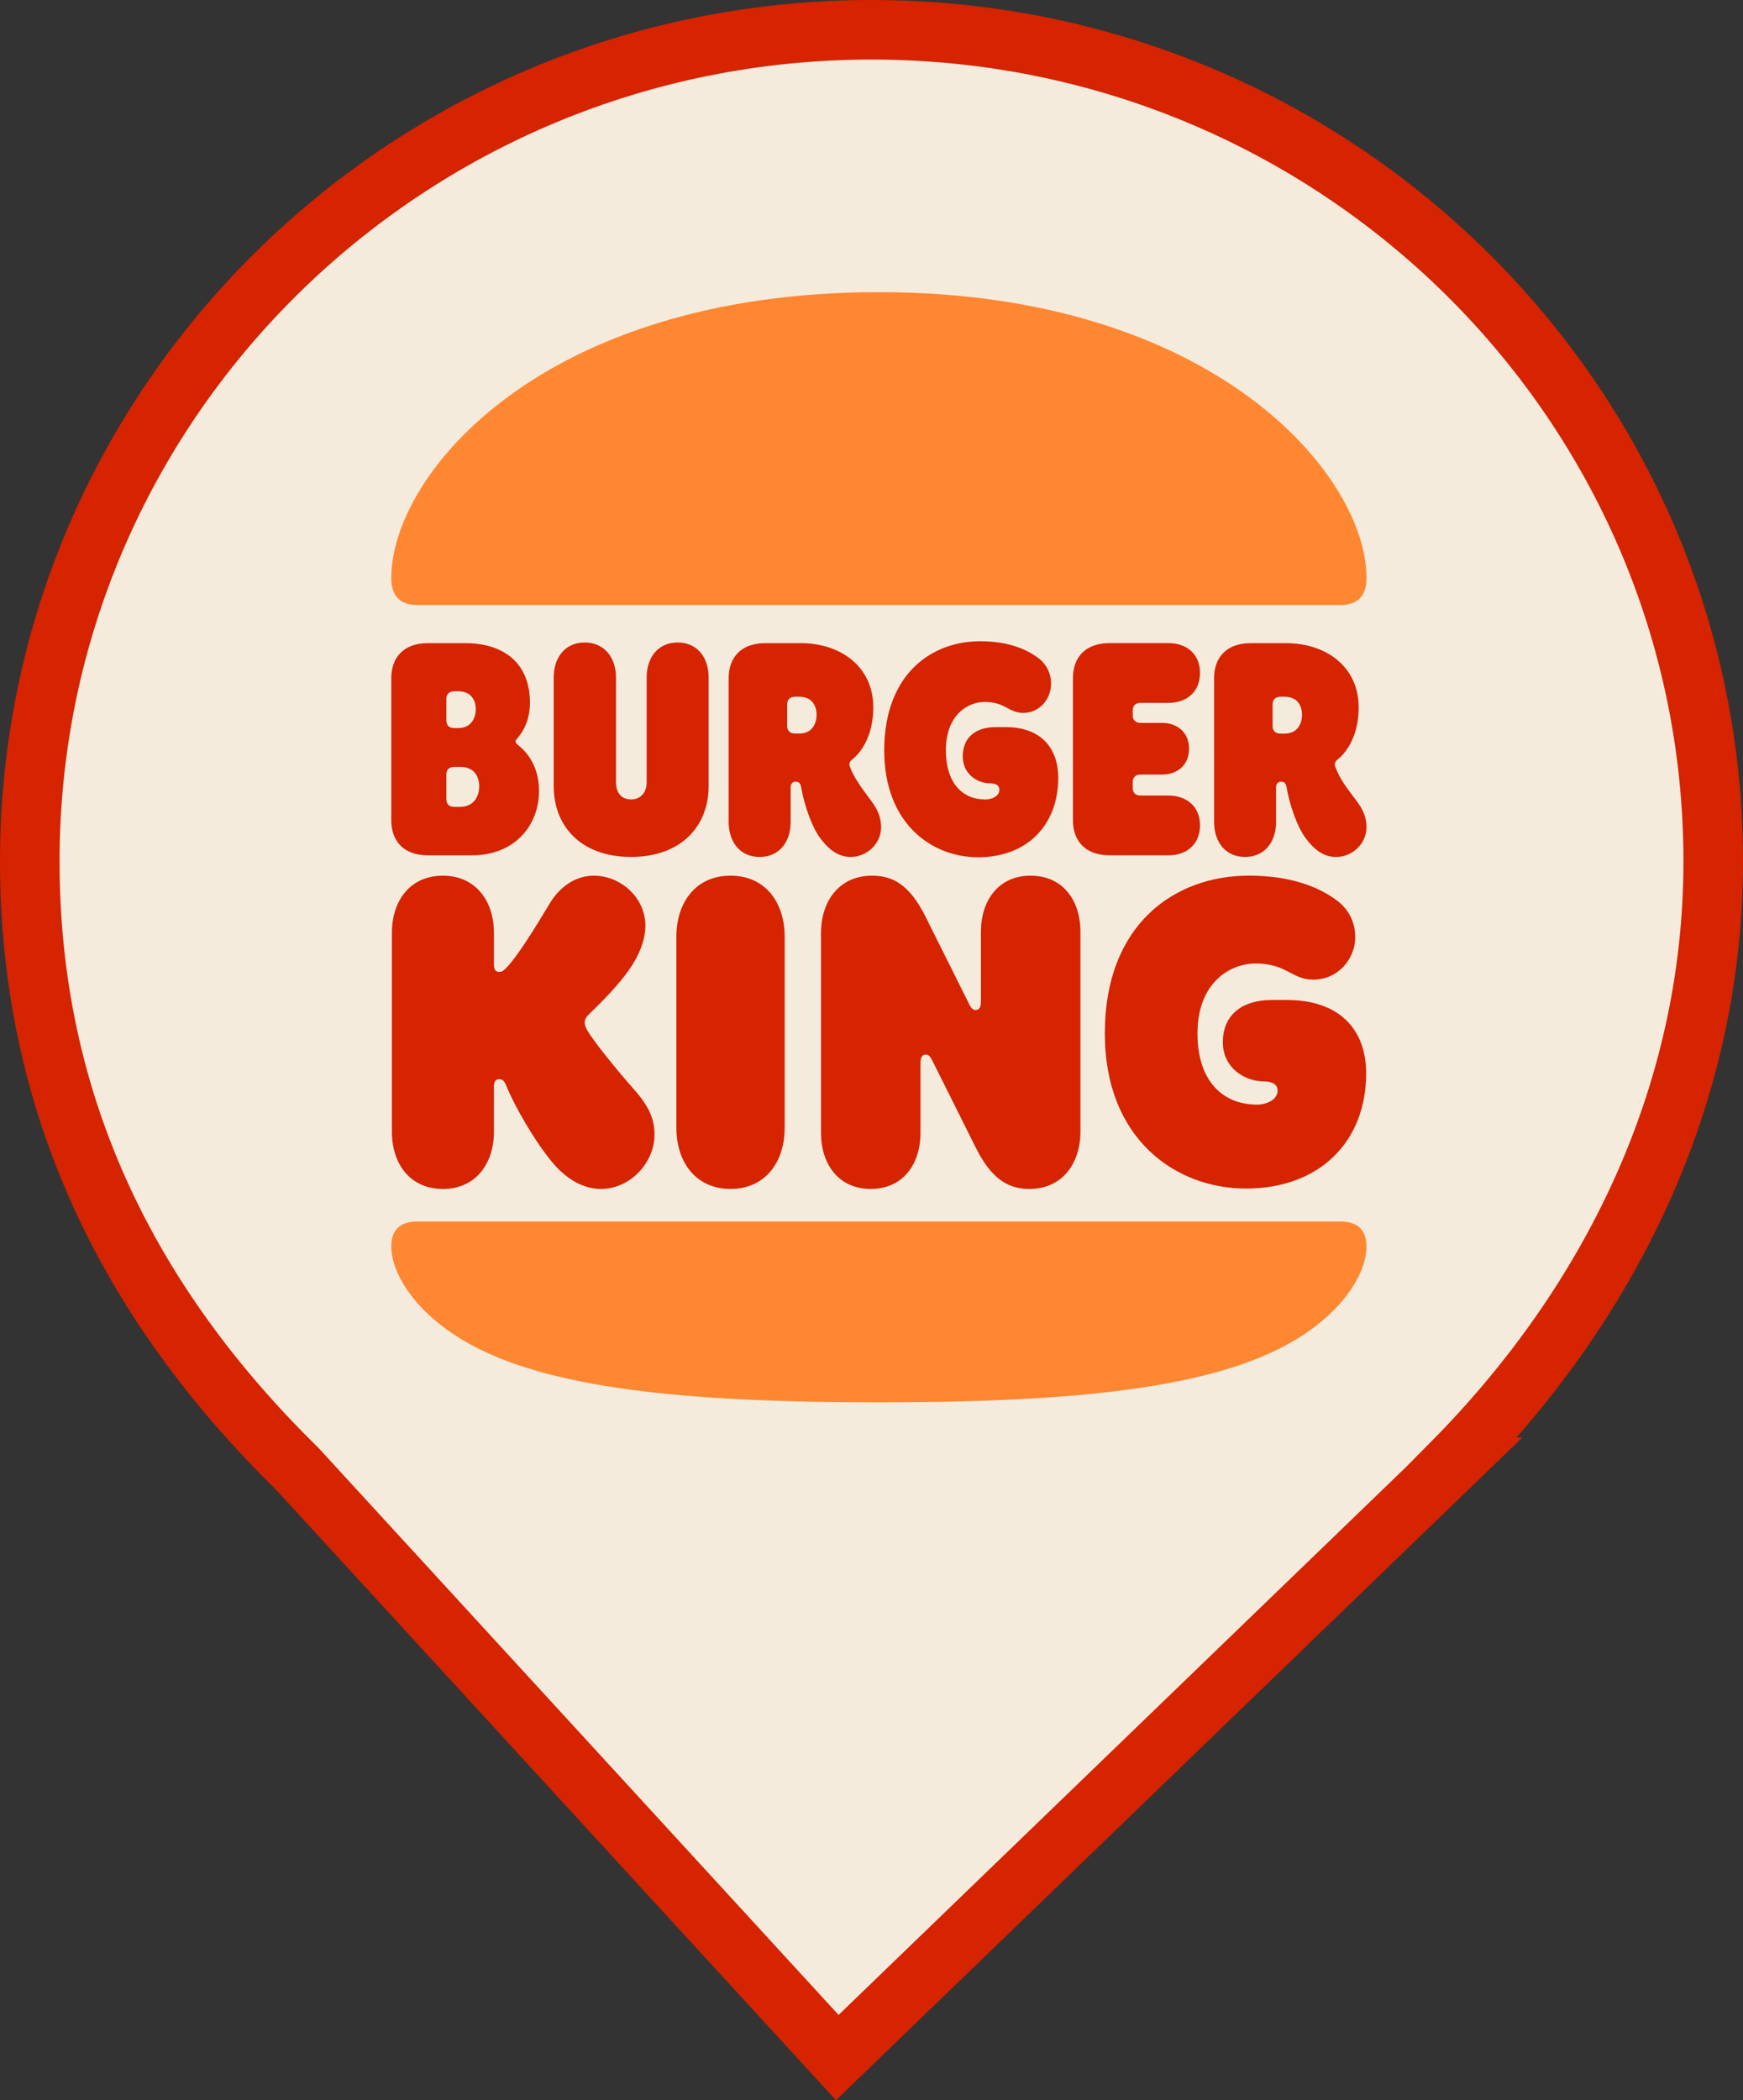 <?xml version="1.0" encoding="UTF-8" standalone="no"?>
<svg
   viewBox="0 0 26.282 31.667"
   width="26.282pt"
   height="31.667pt"
   version="1.1"
   id="svg239"
   xml:space="preserve"
   xmlns="http://www.w3.org/2000/svg"
   xmlns:svg="http://www.w3.org/2000/svg"><rect x="0" y="0" width="26.282" height="31.667" fill="#333333" stroke="none"/><defs
     id="defs243" /><path
     d="M 21.892,22.061 C 24.252,19.678 25.833,16.554 25.833,12.985 25.833,6.066 20.146,0.449 13.141,0.449 6.137,0.449 0.449,6.066 0.449,12.985 c 0,3.613 1.445,6.625 4.03,9.159 v 0 l 8.146,8.881 9.283,-8.963 z"
     fill="#ff69b4"
     id="path2-9"
     style="fill:#f5ebdc;fill-opacity:1;stroke:#d62300;stroke-width:0.898;stroke-dasharray:none;stroke-opacity:1" /><g
     id="g376"
     transform="matrix(0.03,0,0,0.031,4.67,3.165)"><path
       fill="#f5ebdc"
       d="M 284.608,610 C 167.392,610 102.556,600.34 60.346,576.442 29.321,558.898 10,532.462 10,507.544 V 176.782 C 10,139.66 37.204,97.204 80.687,66.184 116.8,40.504 181.63,10 284.608,10 463.869,10 559.222,106.864 559.222,176.782 V 507.28 c 0,25.171 -19.326,51.612 -50.604,69.155 C 466.667,600.34 401.83,610 284.608,610"
       id="path362" /><path
       fill="#ff8732"
       d="M 494.188,550.318 C 453.292,573.4 383.129,580 286.078,580 189.028,580 118.864,573.4 77.974,550.318 53.421,536.494 41.001,517.648 41.001,504.134 c 0,-7.69 4.093,-12.096 13.206,-12.096 H 517.94 c 9.12,0 13.213,4.404 13.213,12.096 0.006,13.514 -12.421,32.358 -36.961,46.184 h -0.004 M 517.942,192.196 H 54.208 c -9.12,0 -13.206,-4.71 -13.206,-13.188 C 41.002,128.74 116.662,40 286.078,40 c 167.851,0 245.082,88.74 245.082,139.008 0,8.478 -4.092,13.188 -13.218,13.188 v 0"
       id="path364" /><path
       fill="#d62300"
       d="m 139.78,399.532 c -1.416,-2.196 -1.566,-3.612 -1.566,-4.236 0,-1.728 0.942,-2.981 2.826,-4.71 4.405,-4.092 15.265,-14.298 21.24,-23.563 4.56,-7.067 6.444,-13.506 6.444,-18.84 0,-13.666 -12.42,-24.354 -25.957,-24.354 -8.652,0 -16.83,4.872 -22.332,13.824 -7.393,11.934 -16.206,25.758 -21.863,31.26 -1.417,1.417 -2.202,1.729 -3.3,1.729 -1.891,0 -2.676,-1.26 -2.676,-3.299 V 351.64 c 0,-15.391 -9.12,-27.805 -25.639,-27.805 -16.674,0 -25.645,12.408 -25.645,27.805 v 96.756 c 0,15.39 8.964,27.81 25.645,27.81 16.519,0 25.639,-12.408 25.639,-27.81 V 426.1 c 0,-1.89 0.785,-3.3 2.676,-3.3 2.52,0 3.149,2.516 3.78,3.77 3.617,8.64 14.147,27.012 23.909,37.854 6.605,7.225 14.784,11.784 23.437,11.784 14.628,0 26.904,-12.726 26.904,-26.394 0,-8.479 -3.624,-14.762 -10.542,-22.297 -8.813,-9.6 -19.2,-22.169 -22.98,-27.978 v -0.007 m 196.17,-84.66 c 24.695,0 40.271,-15.708 40.271,-38.64 0,-14.604 -8.82,-24.66 -26.43,-24.66 h -5.028 c -9.288,0 -16.524,4.404 -16.524,14.298 0,8.796 7.71,13.038 13.53,13.038 2.988,0 4.884,0.942 4.884,3.144 0,2.82 -3.3,4.71 -7.081,4.71 -11.802,0 -19.823,-8.329 -19.823,-23.88 0,-17.274 11.017,-23.55 19.507,-23.55 10.38,0 12.113,5.34 19.35,5.34 8.339,0 14.004,-6.912 14.004,-14.136 0,-5.34 -2.364,-9.42 -5.981,-12.252 -6.606,-4.872 -15.883,-8.478 -29.725,-8.478 -24.39,0 -48.138,16.02 -48.138,53.088 -0.012,35.484 23.743,51.978 47.184,51.978 v 0 M 59.398,313.93 h 22.188 c 20.922,0 33.66,-13.979 33.66,-31.416 0,-13.98 -8.34,-20.418 -10.224,-21.99 -0.78,-0.63 -1.566,-1.254 -1.566,-1.884 0,-0.78 0.468,-1.098 1.26,-2.04 2.982,-3.456 5.971,-8.952 5.971,-16.968 0,-18.84 -12.744,-28.902 -32.563,-28.902 h -18.72 c -12.426,0 -18.402,7.236 -18.402,16.968 v 69.264 c 0,9.744 5.976,16.968 18.396,16.968 v 0 m 9.288,-76.176 c 0,-2.04 1.261,-3.618 3.93,-3.618 h 2.046 c 6.762,0 8.814,4.71 8.814,8.802 0,3.768 -2.041,9.108 -8.814,9.108 h -2.04 c -2.676,0 -3.937,-1.566 -3.937,-3.612 l 0.001,-10.68 v 0 m 0,36.756 c 0,-2.04 1.261,-3.618 3.93,-3.618 h 2.833 c 7.554,0 9.75,5.022 9.75,9.582 0,4.092 -2.202,9.9 -9.75,9.9 h -2.826 c -2.676,0 -3.937,-1.572 -3.937,-3.618 V 274.51 m 401.443,40.2 c 10.066,0 15.569,-7.542 15.569,-16.962 v -16.65 c 0,-2.041 0.947,-2.982 2.521,-2.982 1.884,0 2.508,1.098 2.819,2.982 1.422,8.01 5.195,18.846 9.438,24.348 5.353,7.074 10.38,9.277 15.42,9.277 8.172,0 15.259,-6.445 15.259,-14.461 0,-5.34 -2.202,-9.27 -5.035,-12.876 -5.352,-6.75 -8.65,-11.146 -10.69,-16.644 -0.475,-1.26 -0.162,-2.364 1.26,-3.457 4.878,-3.768 10.542,-12.096 10.542,-25.284 0,-19.95 -16.523,-31.26 -36.504,-31.26 H 472.96 c -12.427,0 -18.401,7.218 -18.401,16.962 v 70.056 c 0,9.42 5.502,16.95 15.576,16.95 l -0.006,10e-4 m 13.841,-74.28 c 0,-2.04 1.26,-3.624 3.931,-3.624 h 2.201 c 6.612,0 8.652,4.716 8.652,8.802 0,3.93 -2.04,9.108 -8.652,9.108 h -2.201 c -2.677,0 -3.931,-1.56 -3.931,-3.612 v -10.68 0.006 m -272.454,83.394 c -17.616,0 -27.217,13.188 -27.217,29.682 V 446.5 c 0,16.5 9.601,29.688 27.217,29.688 17.615,0 27.21,-13.193 27.21,-29.688 v -92.994 c 0,-16.483 -9.588,-29.682 -27.21,-29.682 M 491.2,384.298 h -7.705 c -13.841,0 -24.539,6.438 -24.539,20.568 0,12.882 11.641,19.008 20.291,19.008 4.248,0 7.236,1.26 7.236,4.554 0,4.08 -5.034,6.75 -10.38,6.75 -17.778,0 -29.892,-12.096 -29.892,-34.56 0,-24.972 16.519,-34.08 29.256,-34.08 15.576,0 18.09,7.86 28.943,7.86 12.581,0 21.077,-10.213 21.077,-20.58 0,-7.692 -3.461,-13.664 -8.964,-17.748 -9.6,-7.074 -24.064,-12.26 -44.52,-12.26 -36.648,0 -72.36,23.088 -72.36,76.808 0,51.359 35.7,75.396 70.944,75.396 36.96,0 60.4,-22.775 60.4,-56.076 0.01,-21.036 -13.195,-35.64 -39.787,-35.64 M 431.74,313.93 c 8.82,0 15.738,-5.184 15.738,-14.609 0,-9.271 -6.924,-14.454 -15.732,-14.454 h -14.159 c -2.67,0 -3.931,-1.566 -3.931,-3.612 v -2.988 c 0,-2.04 1.261,-3.612 3.937,-3.612 h 10.854 c 7.555,0 13.531,-4.554 13.531,-12.57 0,-8.004 -5.977,-12.564 -13.531,-12.564 h -10.858 c -2.671,0 -3.931,-1.572 -3.931,-3.618 v -2.514 c 0,-2.04 1.26,-3.612 3.937,-3.612 h 14.153 c 8.809,0 15.732,-5.184 15.732,-14.604 0,-9.276 -6.924,-14.46 -15.732,-14.46 h -29.729 c -12.419,0 -18.402,7.224 -18.402,16.968 v 69.265 c 0,9.737 5.977,16.967 18.402,16.967 h 29.729 v 0.019 h -0.007 m -270.247,0.778 c 25.482,0 39.012,-15.24 39.012,-34.392 V 227.38 c 0,-9.42 -5.502,-16.968 -15.575,-16.968 -10.068,0 -15.57,7.548 -15.57,16.968 v 51.204 c 0,3.762 -2.202,8.16 -7.866,8.16 -5.664,0 -7.56,-4.398 -7.56,-8.16 V 227.38 c 0,-9.42 -5.658,-16.968 -15.731,-16.968 -10.067,0 -15.57,7.548 -15.57,16.968 v 52.932 c 0.007,19.165 13.381,34.393 38.862,34.393 l -0.002,0.005 m 110.43,0 c 8.18,0 15.265,-6.438 15.265,-14.454 0,-5.34 -2.202,-9.27 -5.034,-12.876 -4.56,-5.97 -8.652,-11.154 -10.692,-16.644 -0.474,-1.26 -0.161,-2.364 1.261,-3.462 4.878,-3.762 10.542,-12.09 10.542,-25.284 0,-19.95 -16.524,-31.26 -36.504,-31.26 h -17.784 c -12.42,0 -18.402,7.224 -18.402,16.968 v 70.056 c 0,9.42 5.509,16.969 15.576,16.969 10.068,0 15.576,-7.549 15.576,-16.969 V 281.11 c 0,-2.04 0.941,-2.988 2.514,-2.988 1.89,0 2.514,1.098 2.826,2.988 1.417,8.004 5.189,18.84 9.438,24.348 5.35,7.056 10.378,9.252 15.418,9.252 v 0 m -25.8,-60 h -2.208 c -2.676,0 -3.93,-1.566 -3.93,-3.612 v -10.674 c 0,-2.04 1.26,-3.618 3.93,-3.618 h 2.202 c 6.612,0 8.652,4.716 8.652,8.802 0,3.918 -2.04,9.102 -8.652,9.102 h 0.006 m 116.244,69.114 c -16.199,0 -25.008,12.09 -25.008,27.33 v 33.924 c 0,2.82 -0.948,4.086 -2.676,4.086 -1.26,0 -2.202,-0.78 -3.3,-2.982 L 309.52,343.78 c -8.34,-16.182 -16.992,-19.949 -26.898,-19.949 -16.518,0 -25.644,12.402 -25.644,27.96 v 97.074 c 0,15.239 8.808,27.331 25.008,27.331 16.206,0 25.008,-12.097 25.008,-27.331 V 414.94 c 0,-2.819 0.948,-4.092 2.677,-4.092 1.26,0 2.208,0.786 3.3,2.988 l 21.863,42.408 c 8.34,16.182 17.305,19.95 26.904,19.95 16.519,0 25.645,-12.409 25.645,-27.96 V 351.16 c 0,-15.24 -8.81,-27.33 -25.015,-27.33 v -0.006"
       id="path366" /></g></svg>
